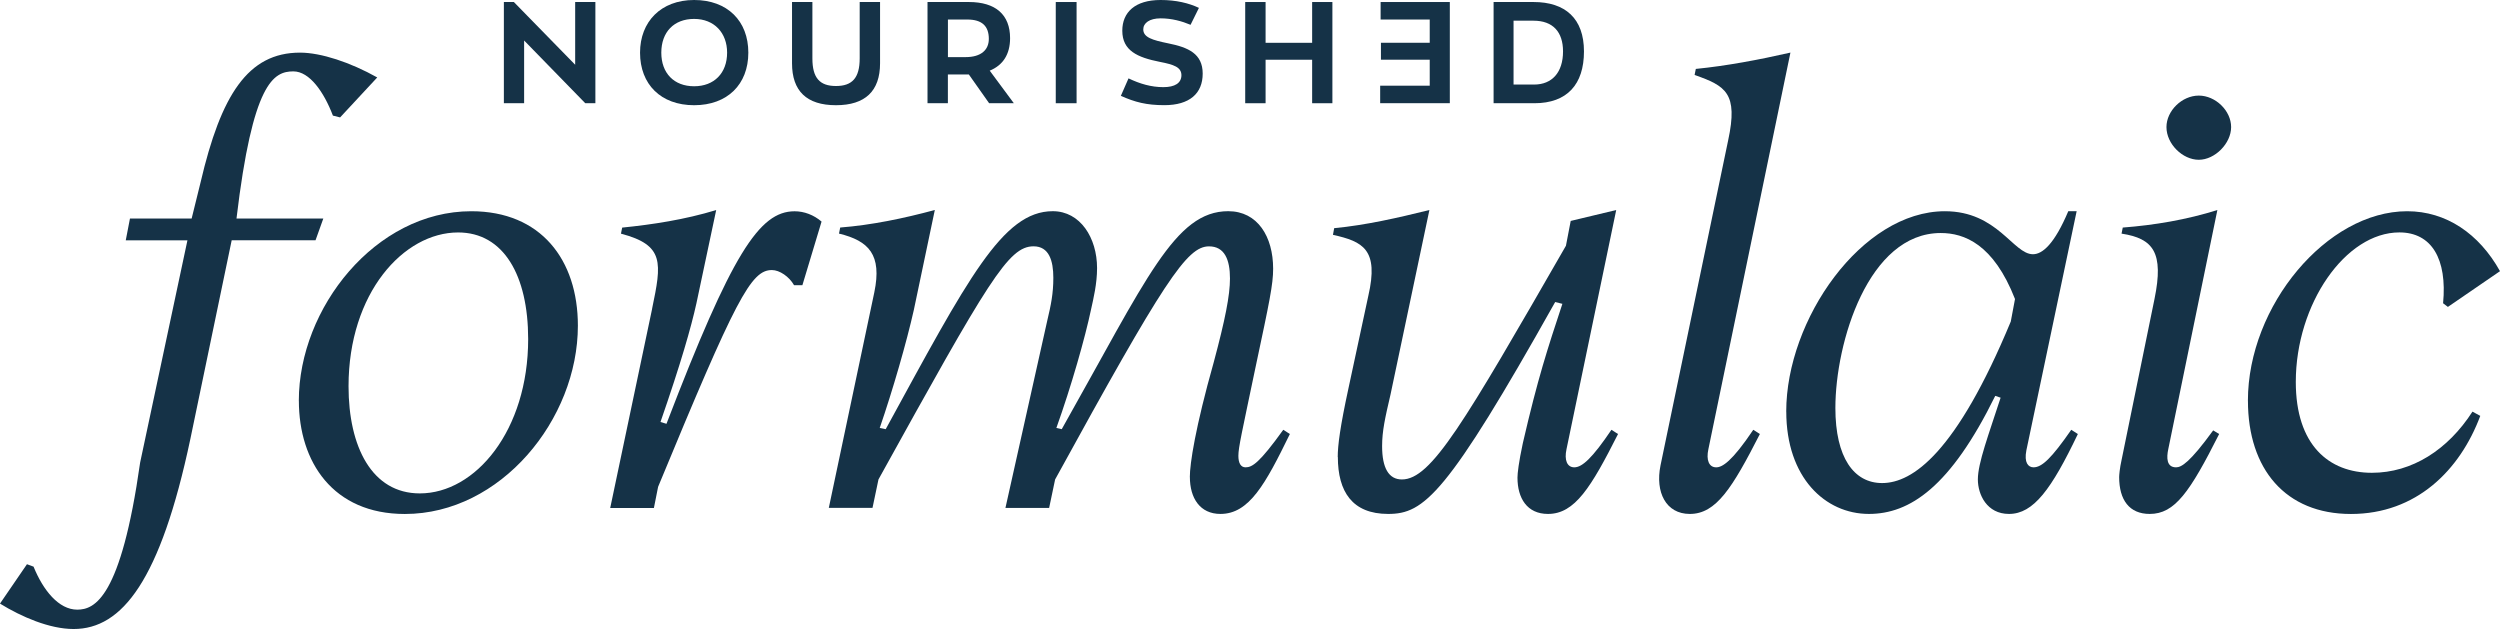 <?xml version="1.0" encoding="UTF-8"?>
<svg id="Layer_1" xmlns="http://www.w3.org/2000/svg" version="1.1" viewBox="0 0 618.51 155.62">
  <!-- Generator: Adobe Illustrator 29.8.2, SVG Export Plug-In . SVG Version: 2.1.1 Build 3)  -->
  <defs>
    <style>
      .st0 {
        fill: #153247;
      }
    </style>
  </defs>
  <g>
    <path class="st0" d="M147.3.5v25.04h-2.5l-15.13-15.52v15.52h-5.01V.5h2.47l15.17,15.52V.5h5.01Z"/>
    <path class="st0" d="M158.35,13.03c0-7.64,5.15-13.03,13.38-13.03s13.41,5.18,13.41,13.03-5.19,13-13.41,13-13.38-5.15-13.38-13ZM179.89,13.03c0-4.87-3.15-8.35-8.16-8.35s-8.12,3.27-8.12,8.35,3.15,8.31,8.12,8.31,8.16-3.27,8.16-8.31Z"/>
    <path class="st0" d="M195.95,15.66V.5h5.04v13.96c0,4.83,1.82,6.82,5.83,6.82s5.87-1.99,5.87-6.82V.5h5.04v15.16c0,6.85-3.65,10.37-10.91,10.37s-10.87-3.52-10.87-10.37Z"/>
    <path class="st0" d="M244.71,25.53l-5.01-7.1h-5.19v7.1h-5.04V.5h10.23c6.65,0,10.2,3.16,10.2,8.95,0,4.01-1.79,6.71-5.04,8.03l5.97,8.06h-6.12ZM244.64,9.62c0-3.16-1.68-4.79-5.33-4.79h-4.79v9.3h4.36c3.93,0,5.76-1.85,5.76-4.51Z"/>
    <path class="st0" d="M261.2.5h5.15v25.04h-5.15V.5Z"/>
    <path class="st0" d="M277.3,23.72l1.9-4.33c2.83,1.35,5.62,2.17,8.62,2.17,2.83,0,4.47-.99,4.47-2.98-.04-1.95-1.82-2.59-5.33-3.27-5.55-1.1-9.3-2.77-9.3-7.71,0-4.55,3.15-7.6,9.48-7.6,3.83,0,7.01.78,9.48,1.95l-2.07,4.19c-2.11-.89-4.65-1.6-7.41-1.6s-4.29,1.17-4.29,2.73c0,1.99,2.29,2.66,6.15,3.45,4.97.99,8.55,2.56,8.55,7.49s-3.26,7.81-9.48,7.81c-4.44,0-7.3-.75-10.77-2.31Z"/>
    <path class="st0" d="M308.07.5h5.04v10.09h11.52V.5h5.01v25.04h-5.01v-10.76h-11.52v10.76h-5.04V.5Z"/>
    <path class="st0" d="M358.69,25.53h-17.23v-4.33h12.26v-6.43h-12.07v-4.19h12.07v-5.75h-12.15V.5h17.12v25.04Z"/>
    <path class="st0" d="M369.53.5h9.87c7.87,0,12.48,4.08,12.48,12.22s-4.15,12.82-12.27,12.82h-10.09V.5ZM379.55,20.92c4.44,0,7.15-3.02,7.15-8.2,0-4.79-2.47-7.6-7.3-7.6h-4.94v15.8h5.08Z"/>
  </g>
  <g>
    <path class="st0" d="M0,149.33l6.67-9.74,1.63.6c2.37,5.84,6.22,10.64,10.81,10.64,4.3,0,10.81-2.85,15.56-36.4l11.7-54.97h-15.26l1.04-5.39h15.26l2.22-8.99c5.04-21.57,11.7-32.06,24.59-32.06,5.19,0,12.44,2.4,19.11,6.14l-9.19,9.89-1.78-.45c-2.22-5.84-5.78-10.94-9.78-10.94-4.89,0-10.07,2.7-14.07,36.4h21.48l-1.93,5.39h-20.74l-10.22,49.13c-7.41,35.05-16.89,47.04-28.89,47.04-5.93,0-12.89-3-18.22-6.29Z"/>
    <path class="st0" d="M73.93,99.15c0-22.92,18.96-46.89,42.67-46.89,17.19,0,26.37,11.98,26.37,28.31,0,23.22-19.11,46.59-42.81,46.59-17.78,0-26.22-12.88-26.22-28.01ZM130.67,83.87c0-15.73-6.07-26.36-17.33-26.36-13.48,0-27.11,14.98-27.11,38.05,0,14.98,5.78,26.51,17.63,26.51,13.78,0,26.81-15.58,26.81-38.2Z"/>
    <path class="st0" d="M161.33,76.38c2.37-11.38,3.11-15.73-7.7-18.57l.3-1.5c7.41-.75,15.41-1.95,23.26-4.34l-4.89,23.07c-1.33,5.99-3.85,14.83-8.89,29.36l1.48.45c16.15-42.09,22.96-52.58,31.7-52.58,2.37,0,4.74.9,6.67,2.55l-4.74,15.73h-2.07c-1.19-2.1-3.56-3.74-5.48-3.74-5.19,0-8.89,7.04-28.15,53.63l-1.04,5.24h-10.81l10.37-49.28Z"/>
    <path class="st0" d="M294.37,118.02c0-3.3,1.33-12.13,5.93-28.46,2.81-10.49,4-16.48,4-20.67,0-4.64-1.33-7.94-5.19-7.94-5.48,0-11.11,8.54-38.07,57.67l-1.48,7.04h-10.81l10.37-46.44c.89-3.75,1.48-6.59,1.48-10.49,0-4.19-1.04-7.79-4.89-7.79-6.22,0-11.11,8.39-38.37,57.67l-1.48,7.04h-10.81l11.26-53.33c1.93-9.29-1.33-12.73-8.74-14.53l.3-1.5c7.7-.6,15.7-2.25,23.41-4.34l-5.19,24.72c-1.78,7.94-5.19,19.77-8.44,29.21l1.48.3c20.3-37.15,28.89-53.93,41.33-53.93,6.81,0,10.96,6.59,10.96,14.08,0,3.89-.89,7.49-1.48,10.19-1.48,7.04-4.89,19.02-8.59,29.36l1.33.3c21.04-37.3,28-53.93,41.19-53.93,7.26,0,11.11,6.29,11.11,14.23,0,3.9-.89,8.09-4.3,24.12-3.41,16.33-4.3,20.07-4.3,22.17,0,1.8.59,2.85,1.78,2.85,1.63,0,3.41-1.05,9.33-9.29l1.63,1.05c-6.07,12.43-10.07,19.77-17.18,19.77-5.04,0-7.56-3.89-7.56-9.14Z"/>
    <path class="st0" d="M330.96,113.08c0-2.85.59-7.49,2.67-17.08l4.89-22.77c2.67-11.53-1.33-13.48-8.74-15.13l.3-1.65c7.85-.75,15.7-2.55,23.56-4.49l-9.63,45.69c-1.33,5.69-2.07,8.99-2.07,12.73,0,5.39,1.63,8.24,4.89,8.24,7.26,0,15.26-13.78,40.59-57.82l1.18-6.14,11.26-2.7-12.3,59.17c-.59,2.7.15,4.49,1.93,4.49,1.93,0,4.44-2.25,9.19-9.29l1.63,1.05c-6.67,13.18-10.67,19.77-17.33,19.77-5.18,0-7.55-3.89-7.55-8.99,0-1.05.3-3.75,1.33-8.54,3.7-16.03,6.07-23.22,9.78-34.45l-1.78-.45c-26.81,47.79-32.44,52.43-41.33,52.43s-12.44-5.54-12.44-14.08Z"/>
    <path class="st0" d="M410.81,115.17l16.74-80.44c2.52-11.68-.59-13.48-8.3-16.18l.3-1.5c7.56-.75,15.56-2.25,23.41-4.04l-20.3,98.12c-.59,2.7.15,4.49,1.93,4.49,1.48,0,3.85-1.35,9.18-9.29l1.63,1.05c-6.81,13.33-10.81,19.77-17.33,19.77-5.93,0-8.59-5.39-7.26-11.98Z"/>
    <path class="st0" d="M441.92,101.84c0-22.77,18.67-49.58,39.26-49.58,13.04,0,16.89,10.64,21.78,10.64,2.37,0,5.33-2.55,8.74-10.64h2.07l-12.44,59.17c-.59,3,.44,4.19,1.78,4.19,2.07,0,4.45-2.25,9.33-9.29l1.63,1.05c-6.52,13.63-10.96,19.77-17.04,19.77-5.48,0-7.7-4.79-7.7-8.54,0-4.04,2.67-11.08,5.63-20.22l-1.33-.45c-11.11,22.62-21.18,29.21-31.26,29.21-10.81,0-20.44-8.99-20.44-25.32ZM497.48,79.52l1.04-5.54c-5.33-13.63-12.59-16.33-18.37-16.33-17.93,0-26.07,27.11-26.07,43.29,0,12.28,4.59,18.57,11.56,18.57,7.55,0,18.37-7.49,31.85-40Z"/>
    <path class="st0" d="M524.29,118.02c0-.45.15-2.25.59-4.19l8.15-39.85c2.37-11.53-.3-14.98-8.15-16.18l.3-1.5c7.85-.6,15.85-1.95,23.41-4.34l-12.15,59.17c-.45,2.1-.45,4.49,1.93,4.49,1.33,0,3.41-1.2,9.18-9.14l1.48.9c-7.26,14.38-10.96,19.77-17.18,19.77-5.04,0-7.56-3.45-7.56-9.14ZM535.99,31.44c0-4.04,3.85-7.79,8-7.79s8,3.75,8,7.79-4,8.09-8,8.09-8-3.9-8-8.09Z"/>
    <path class="st0" d="M556.14,99.15c0-23.52,19.56-46.89,39.41-46.89,9.63,0,17.78,5.54,22.96,14.83l-12.89,8.84-1.19-.9c1.04-10.94-2.81-17.53-10.81-17.53-13.33,0-25.63,17.68-25.63,37,0,15.58,8.15,22.47,18.82,22.47,9.93,0,18.81-5.69,24.89-15.13l1.93,1.05c-5.04,13.48-15.85,24.27-32,24.27s-25.48-11.08-25.48-28.01Z"/>
  </g>
</svg>